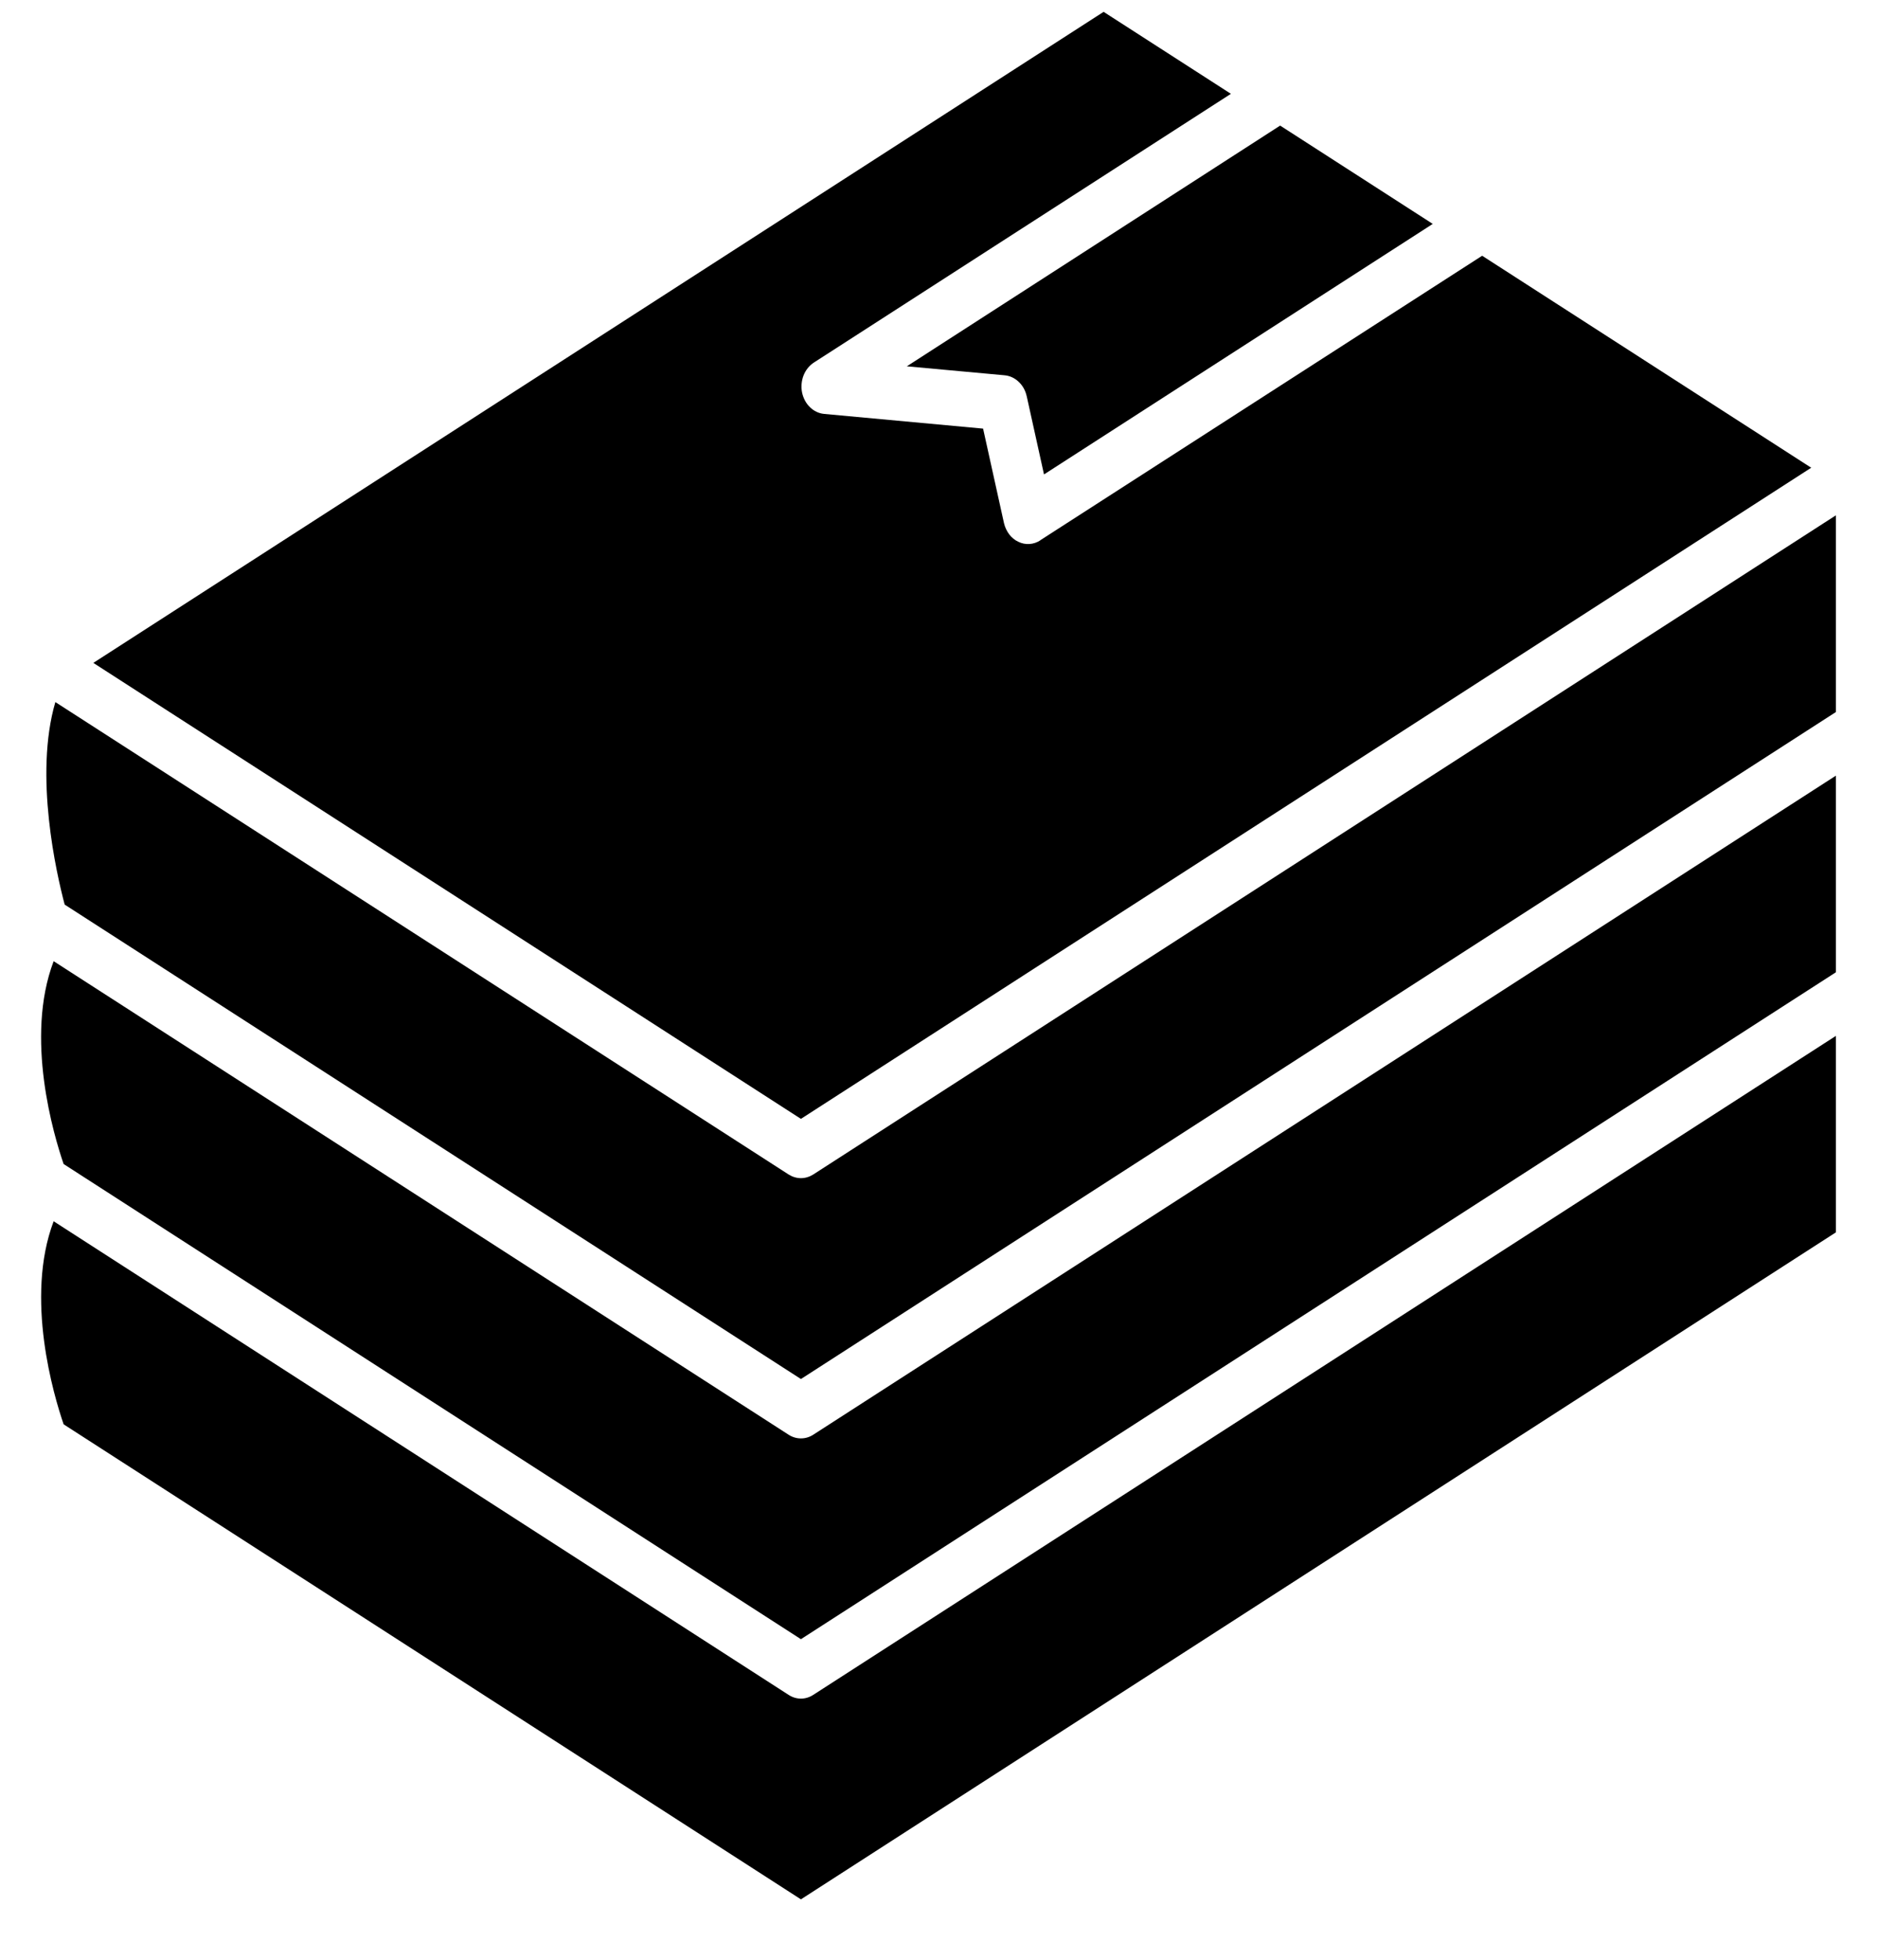 <svg width="23" height="24" viewBox="0 0 23 24" fill="none" xmlns="http://www.w3.org/2000/svg">
<path d="M0.779 17.442C0.66 17.095 0.301 15.896 0.657 14.956L9.658 20.756C9.704 20.786 9.756 20.802 9.809 20.802C9.862 20.802 9.914 20.786 9.96 20.756L22.484 12.686V15.092L9.809 23.26L0.778 17.442H0.779ZM0.678 8.598C0.415 9.494 0.692 10.701 0.792 11.078L9.809 16.888L22.484 8.72V6.311L9.96 14.383C9.914 14.412 9.862 14.428 9.809 14.428C9.756 14.428 9.704 14.412 9.658 14.383L0.678 8.598H0.678ZM12.74 6.618C12.7 6.644 12.654 6.659 12.608 6.662C12.561 6.665 12.514 6.656 12.472 6.635C12.428 6.615 12.39 6.583 12.36 6.544C12.33 6.504 12.308 6.457 12.296 6.407L12.04 5.249L10.093 5.069C10.029 5.063 9.968 5.034 9.92 4.987C9.871 4.94 9.838 4.877 9.823 4.807C9.809 4.737 9.816 4.663 9.841 4.598C9.867 4.532 9.911 4.477 9.966 4.441L15.075 1.149L13.516 0.145L1.143 8.118L9.809 13.702L22.182 5.728L18.152 3.132L12.739 6.617L12.74 6.618ZM12.574 4.851L12.786 5.81L17.547 2.742L15.678 1.538L11.106 4.486L12.305 4.596C12.368 4.602 12.428 4.63 12.476 4.676C12.525 4.722 12.559 4.783 12.574 4.852V4.851ZM22.484 9.499L9.96 17.57C9.914 17.6 9.862 17.615 9.809 17.615C9.756 17.615 9.704 17.6 9.658 17.57L0.657 11.771C0.3 12.71 0.66 13.908 0.779 14.255L9.809 20.074L22.484 11.907V9.498V9.499Z" fill="black"/>
</svg>
